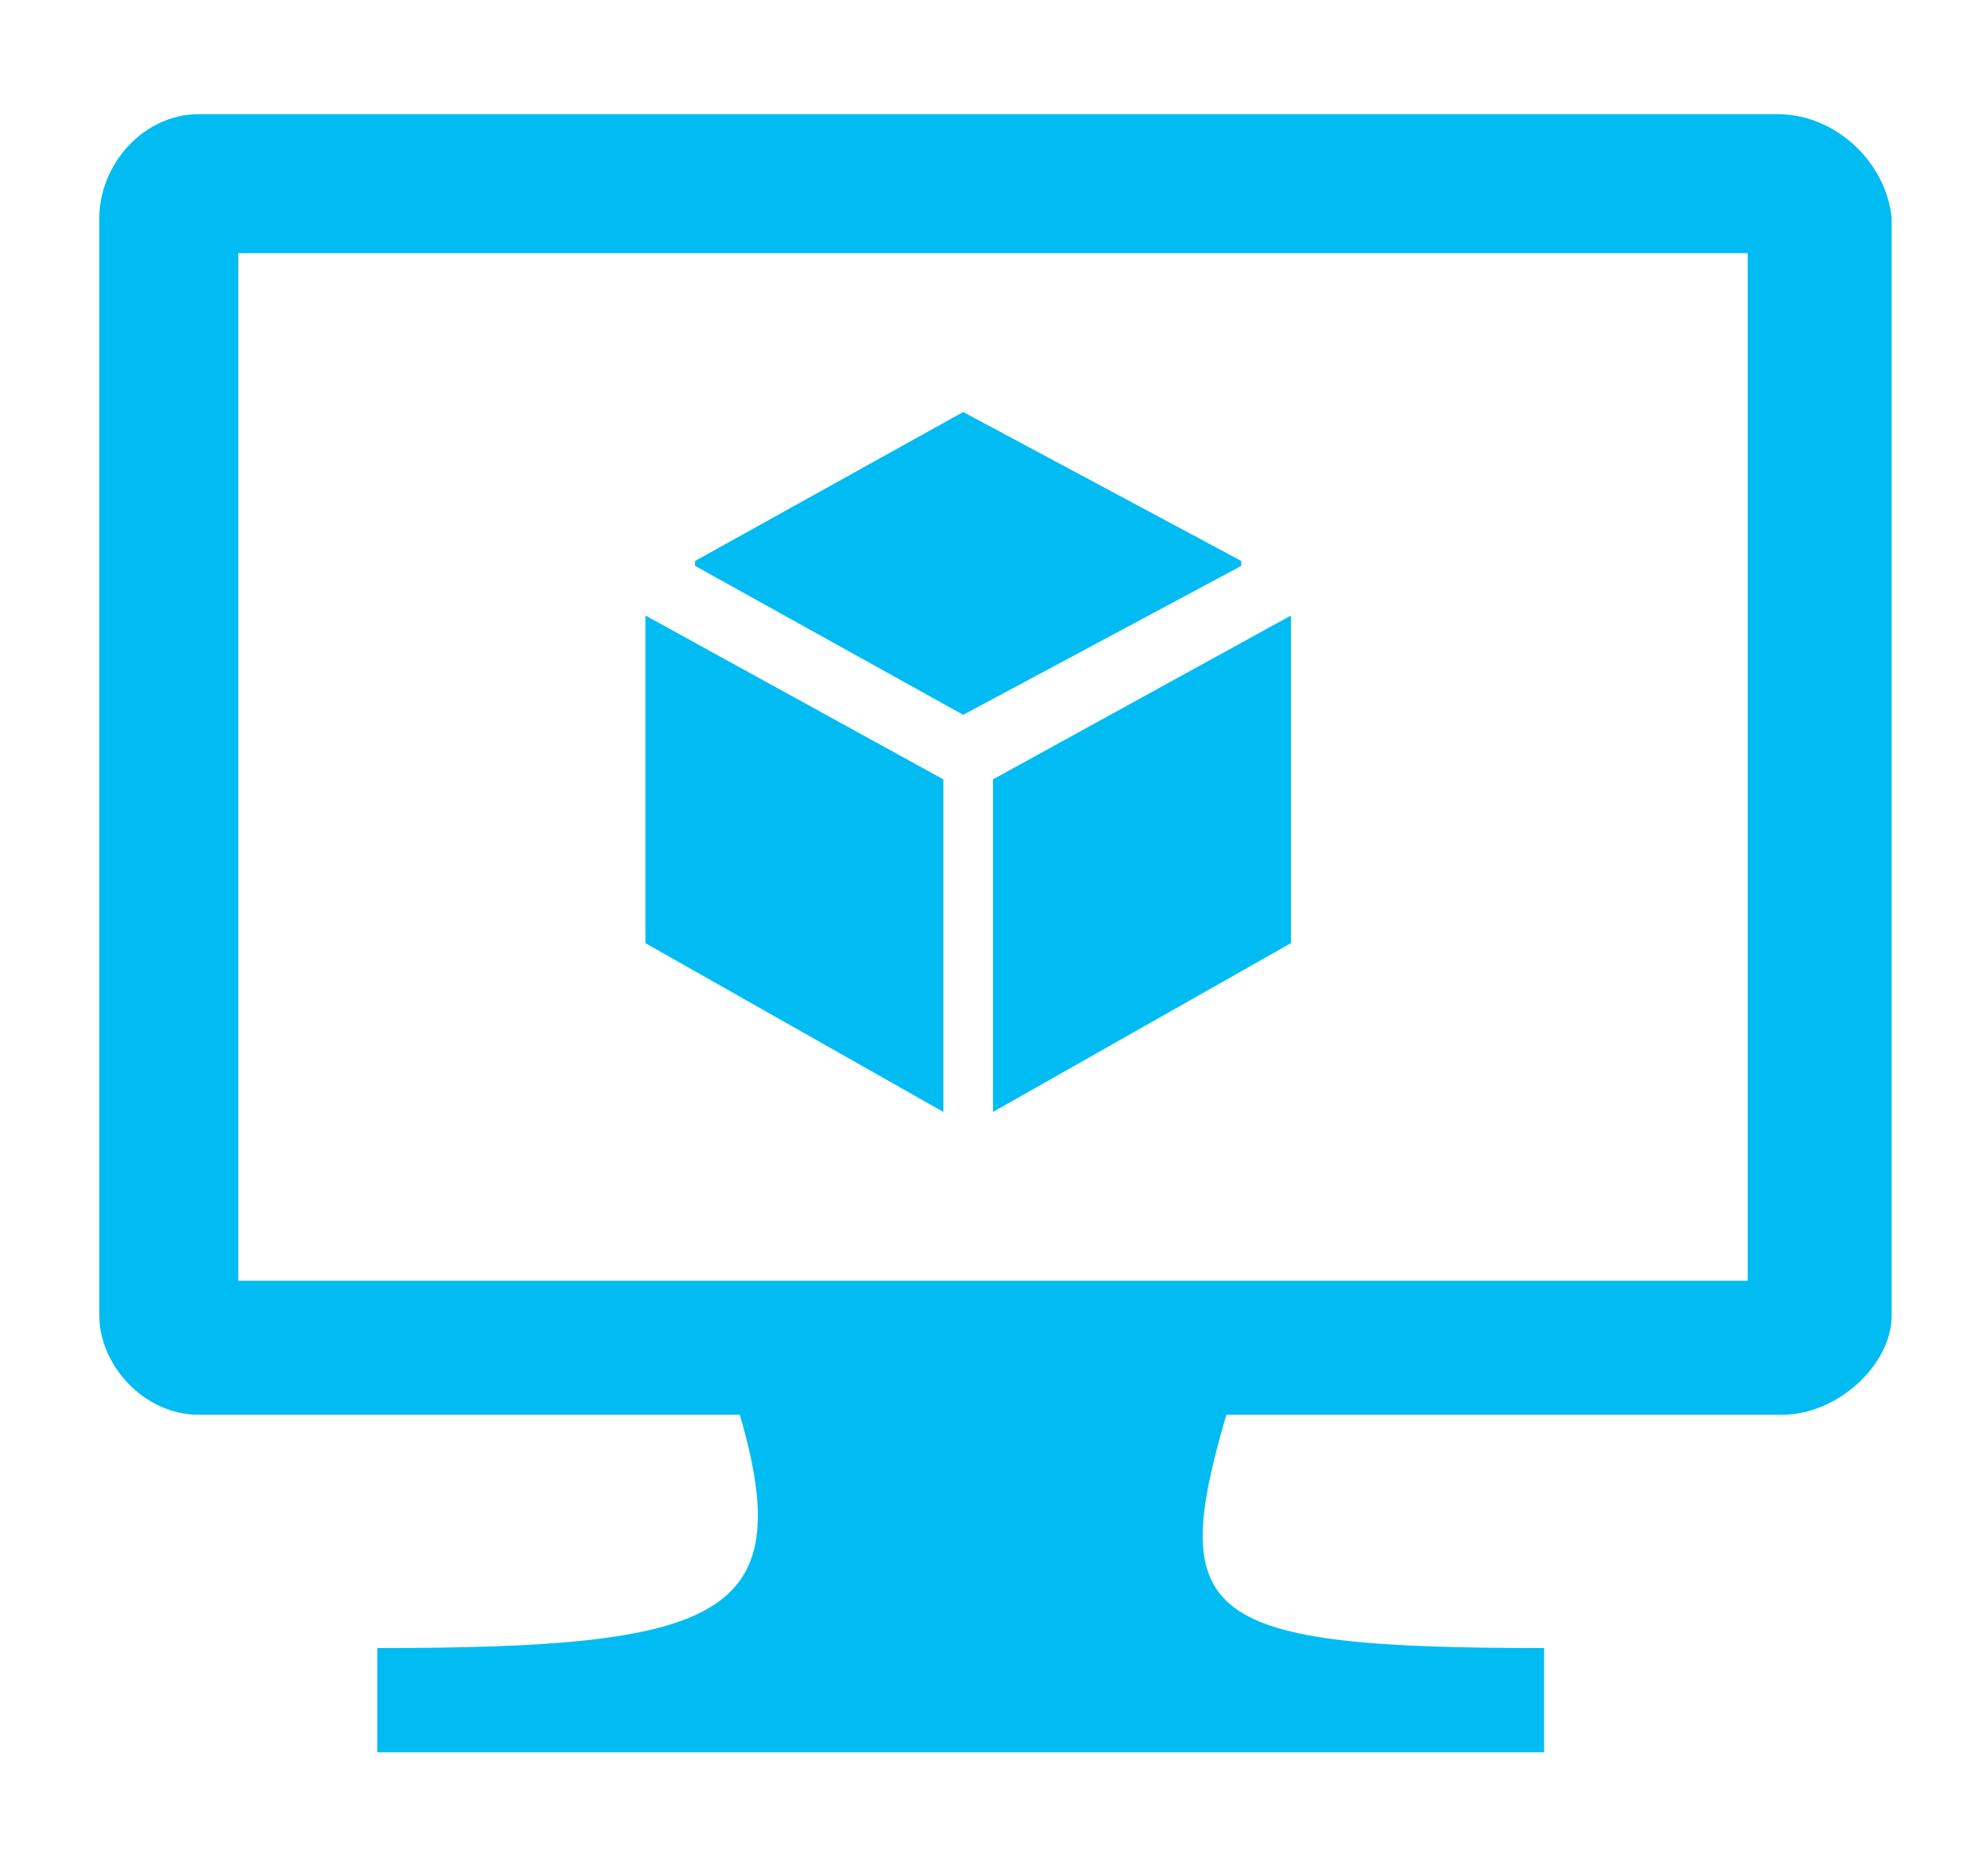 <svg id="Layer_1" xmlns="http://www.w3.org/2000/svg" viewBox="0 0 40 37.8"><style>.st0{fill-rule:evenodd;clip-rule:evenodd;fill:#00bcf2}</style><path class="st0" d="M35.8 2.3H4c-1.1 0-2 1-2 2.1v22.1c0 1 .9 2 2 2h10.9c1.2 4.1-.4 4.7-7.3 4.7v2.1h23.5v-2.1c-6.9 0-7.6-.6-6.4-4.7h11.2c1.1 0 2.2-1 2.2-2V4.4C38 3.3 37 2.3 35.8 2.3zm-.6 2.8v20.7H4.8V5.1h30.4z"/><path class="st0" d="M25 11.3l-5.6-3-5.4 3v.1l5.4 3 5.6-3v-.1zm-5 4.4v6.7l6-3.4v-6.6l-6 3.3zm-1 0l-6-3.3V19l6 3.4v-6.7z"/></svg>